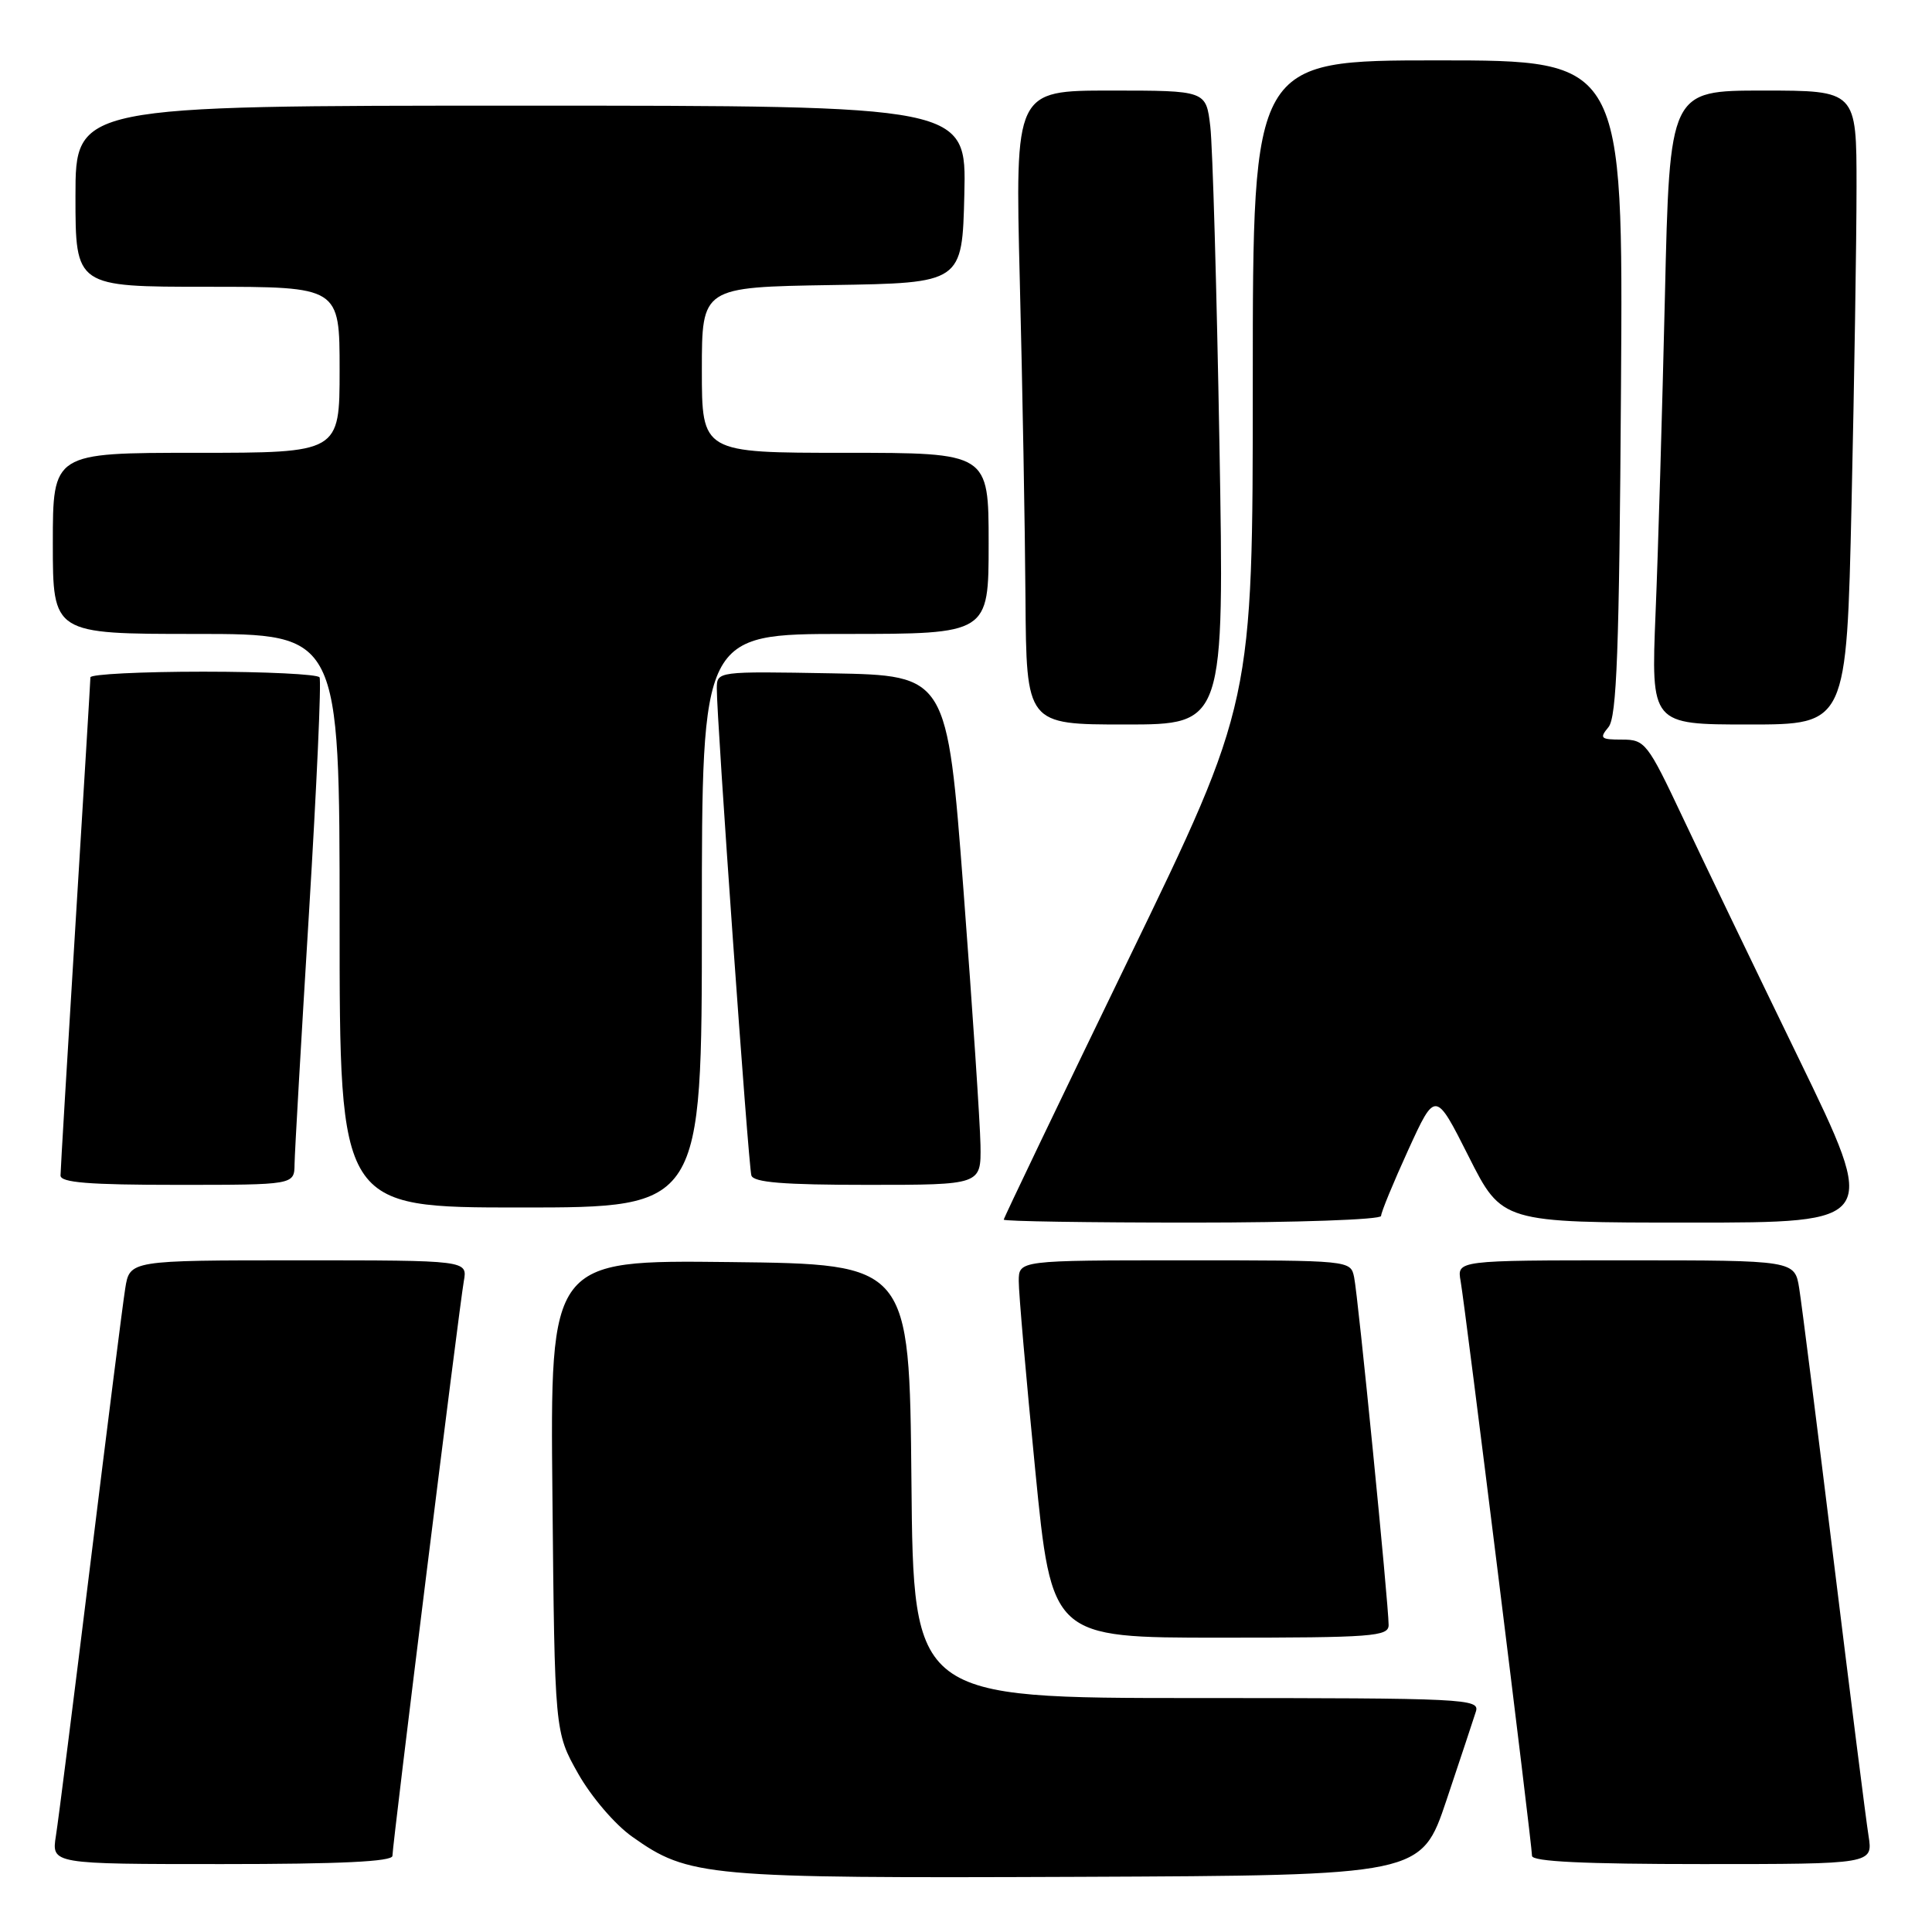 <?xml version="1.0" encoding="UTF-8" standalone="no"?>
<!DOCTYPE svg PUBLIC "-//W3C//DTD SVG 1.1//EN" "http://www.w3.org/Graphics/SVG/1.1/DTD/svg11.dtd" >
<svg xmlns="http://www.w3.org/2000/svg" xmlns:xlink="http://www.w3.org/1999/xlink" version="1.1" viewBox="0 0 256 256">
 <g >
 <path fill="currentColor"
d=" M 191.66 238.55 C 193.49 233.08 195.25 227.79 195.56 226.80 C 196.11 225.09 194.28 225.00 158.58 225.00 C 121.03 225.00 121.03 225.00 120.77 196.25 C 120.50 167.50 120.50 167.50 96.70 167.23 C 72.89 166.96 72.89 166.96 73.20 198.23 C 73.50 229.50 73.50 229.50 76.60 235.00 C 78.34 238.08 81.49 241.77 83.78 243.38 C 91.26 248.69 93.47 248.89 142.91 248.69 C 188.32 248.50 188.32 248.50 191.66 238.55 Z  M 52.00 245.91 C 52.00 244.41 60.85 173.18 61.46 169.75 C 61.95 167.00 61.95 167.00 39.56 167.00 C 17.18 167.00 17.18 167.00 16.59 170.75 C 16.26 172.81 14.20 189.12 12.00 207.00 C 9.80 224.88 7.74 241.19 7.41 243.25 C 6.82 247.00 6.82 247.00 29.41 247.00 C 45.09 247.00 52.00 246.67 52.00 245.91 Z  M 247.59 243.25 C 247.26 241.19 245.20 224.88 243.00 207.00 C 240.80 189.12 238.74 172.81 238.41 170.75 C 237.82 167.00 237.82 167.00 215.44 167.00 C 193.05 167.00 193.05 167.00 193.54 169.75 C 194.15 173.18 203.00 244.41 203.00 245.91 C 203.00 246.67 209.91 247.00 225.59 247.00 C 248.18 247.00 248.18 247.00 247.59 243.25 Z  M 184.00 215.32 C 184.00 212.59 179.95 171.70 179.43 169.25 C 178.96 167.00 178.96 167.00 156.98 167.00 C 135.00 167.00 135.00 167.00 134.99 169.75 C 134.98 171.26 135.96 182.51 137.17 194.75 C 139.36 217.00 139.36 217.00 161.68 217.00 C 181.91 217.00 184.00 216.84 184.00 215.32 Z  M 183.00 161.12 C 183.00 160.64 184.62 156.71 186.60 152.37 C 190.20 144.50 190.20 144.50 194.61 153.25 C 199.02 162.00 199.02 162.00 223.96 162.00 C 248.90 162.00 248.90 162.00 238.34 140.25 C 232.53 128.29 225.60 113.89 222.94 108.25 C 218.30 98.42 217.97 98.00 214.93 98.00 C 212.09 98.00 211.90 97.83 213.13 96.35 C 214.23 95.02 214.56 86.29 214.79 51.35 C 215.08 8.00 215.08 8.00 190.54 8.00 C 166.00 8.00 166.00 8.00 166.00 50.57 C 166.00 93.14 166.00 93.14 149.50 127.18 C 140.43 145.90 133.00 161.40 133.00 161.61 C 133.00 161.83 144.25 162.00 158.00 162.00 C 171.75 162.00 183.00 161.61 183.00 161.12 Z  M 93.00 122.00 C 93.00 84.00 93.00 84.00 112.00 84.00 C 131.00 84.00 131.00 84.00 131.00 72.00 C 131.00 60.00 131.00 60.00 112.00 60.00 C 93.00 60.00 93.00 60.00 93.00 49.02 C 93.00 38.05 93.00 38.05 110.25 37.77 C 127.50 37.50 127.50 37.50 127.78 25.75 C 128.06 14.00 128.06 14.00 69.03 14.00 C 10.00 14.00 10.00 14.00 10.00 26.00 C 10.00 38.00 10.00 38.00 27.50 38.00 C 45.00 38.00 45.00 38.00 45.00 49.00 C 45.00 60.00 45.00 60.00 26.00 60.00 C 7.00 60.00 7.00 60.00 7.00 72.00 C 7.00 84.00 7.00 84.00 26.00 84.00 C 45.00 84.00 45.00 84.00 45.00 122.00 C 45.00 160.00 45.00 160.00 69.00 160.00 C 93.00 160.00 93.00 160.00 93.00 122.00 Z  M 39.03 154.25 C 39.05 152.74 39.91 137.78 40.94 121.00 C 41.96 104.22 42.60 90.16 42.34 89.75 C 42.09 89.34 35.16 89.00 26.94 89.00 C 18.72 89.00 11.99 89.34 11.98 89.75 C 11.98 90.16 11.08 104.90 10.00 122.50 C 8.92 140.10 8.02 155.06 8.02 155.75 C 8.00 156.70 11.76 157.00 23.50 157.00 C 39.00 157.00 39.00 157.00 39.03 154.25 Z  M 129.92 151.75 C 129.87 148.86 128.86 133.68 127.67 118.00 C 125.50 89.50 125.50 89.50 110.25 89.22 C 95.00 88.95 95.00 88.95 94.98 91.22 C 94.95 95.08 99.16 154.42 99.56 155.75 C 99.84 156.68 103.81 157.00 114.97 157.00 C 130.00 157.00 130.00 157.00 129.92 151.75 Z  M 161.58 58.75 C 161.22 38.26 160.68 19.36 160.37 16.75 C 159.81 12.00 159.81 12.00 147.16 12.00 C 134.50 12.00 134.50 12.00 135.13 37.25 C 135.48 51.14 135.82 70.04 135.88 79.25 C 136.00 96.00 136.00 96.00 149.11 96.00 C 162.23 96.00 162.23 96.00 161.58 58.75 Z  M 245.34 66.75 C 245.70 50.66 246.00 31.76 246.00 24.75 C 246.00 12.00 246.00 12.00 233.62 12.00 C 221.24 12.00 221.24 12.00 220.61 39.25 C 220.26 54.24 219.71 73.14 219.37 81.25 C 218.77 96.00 218.77 96.00 231.73 96.00 C 244.68 96.00 244.68 96.00 245.34 66.75 Z "/>
</g>
</svg>
